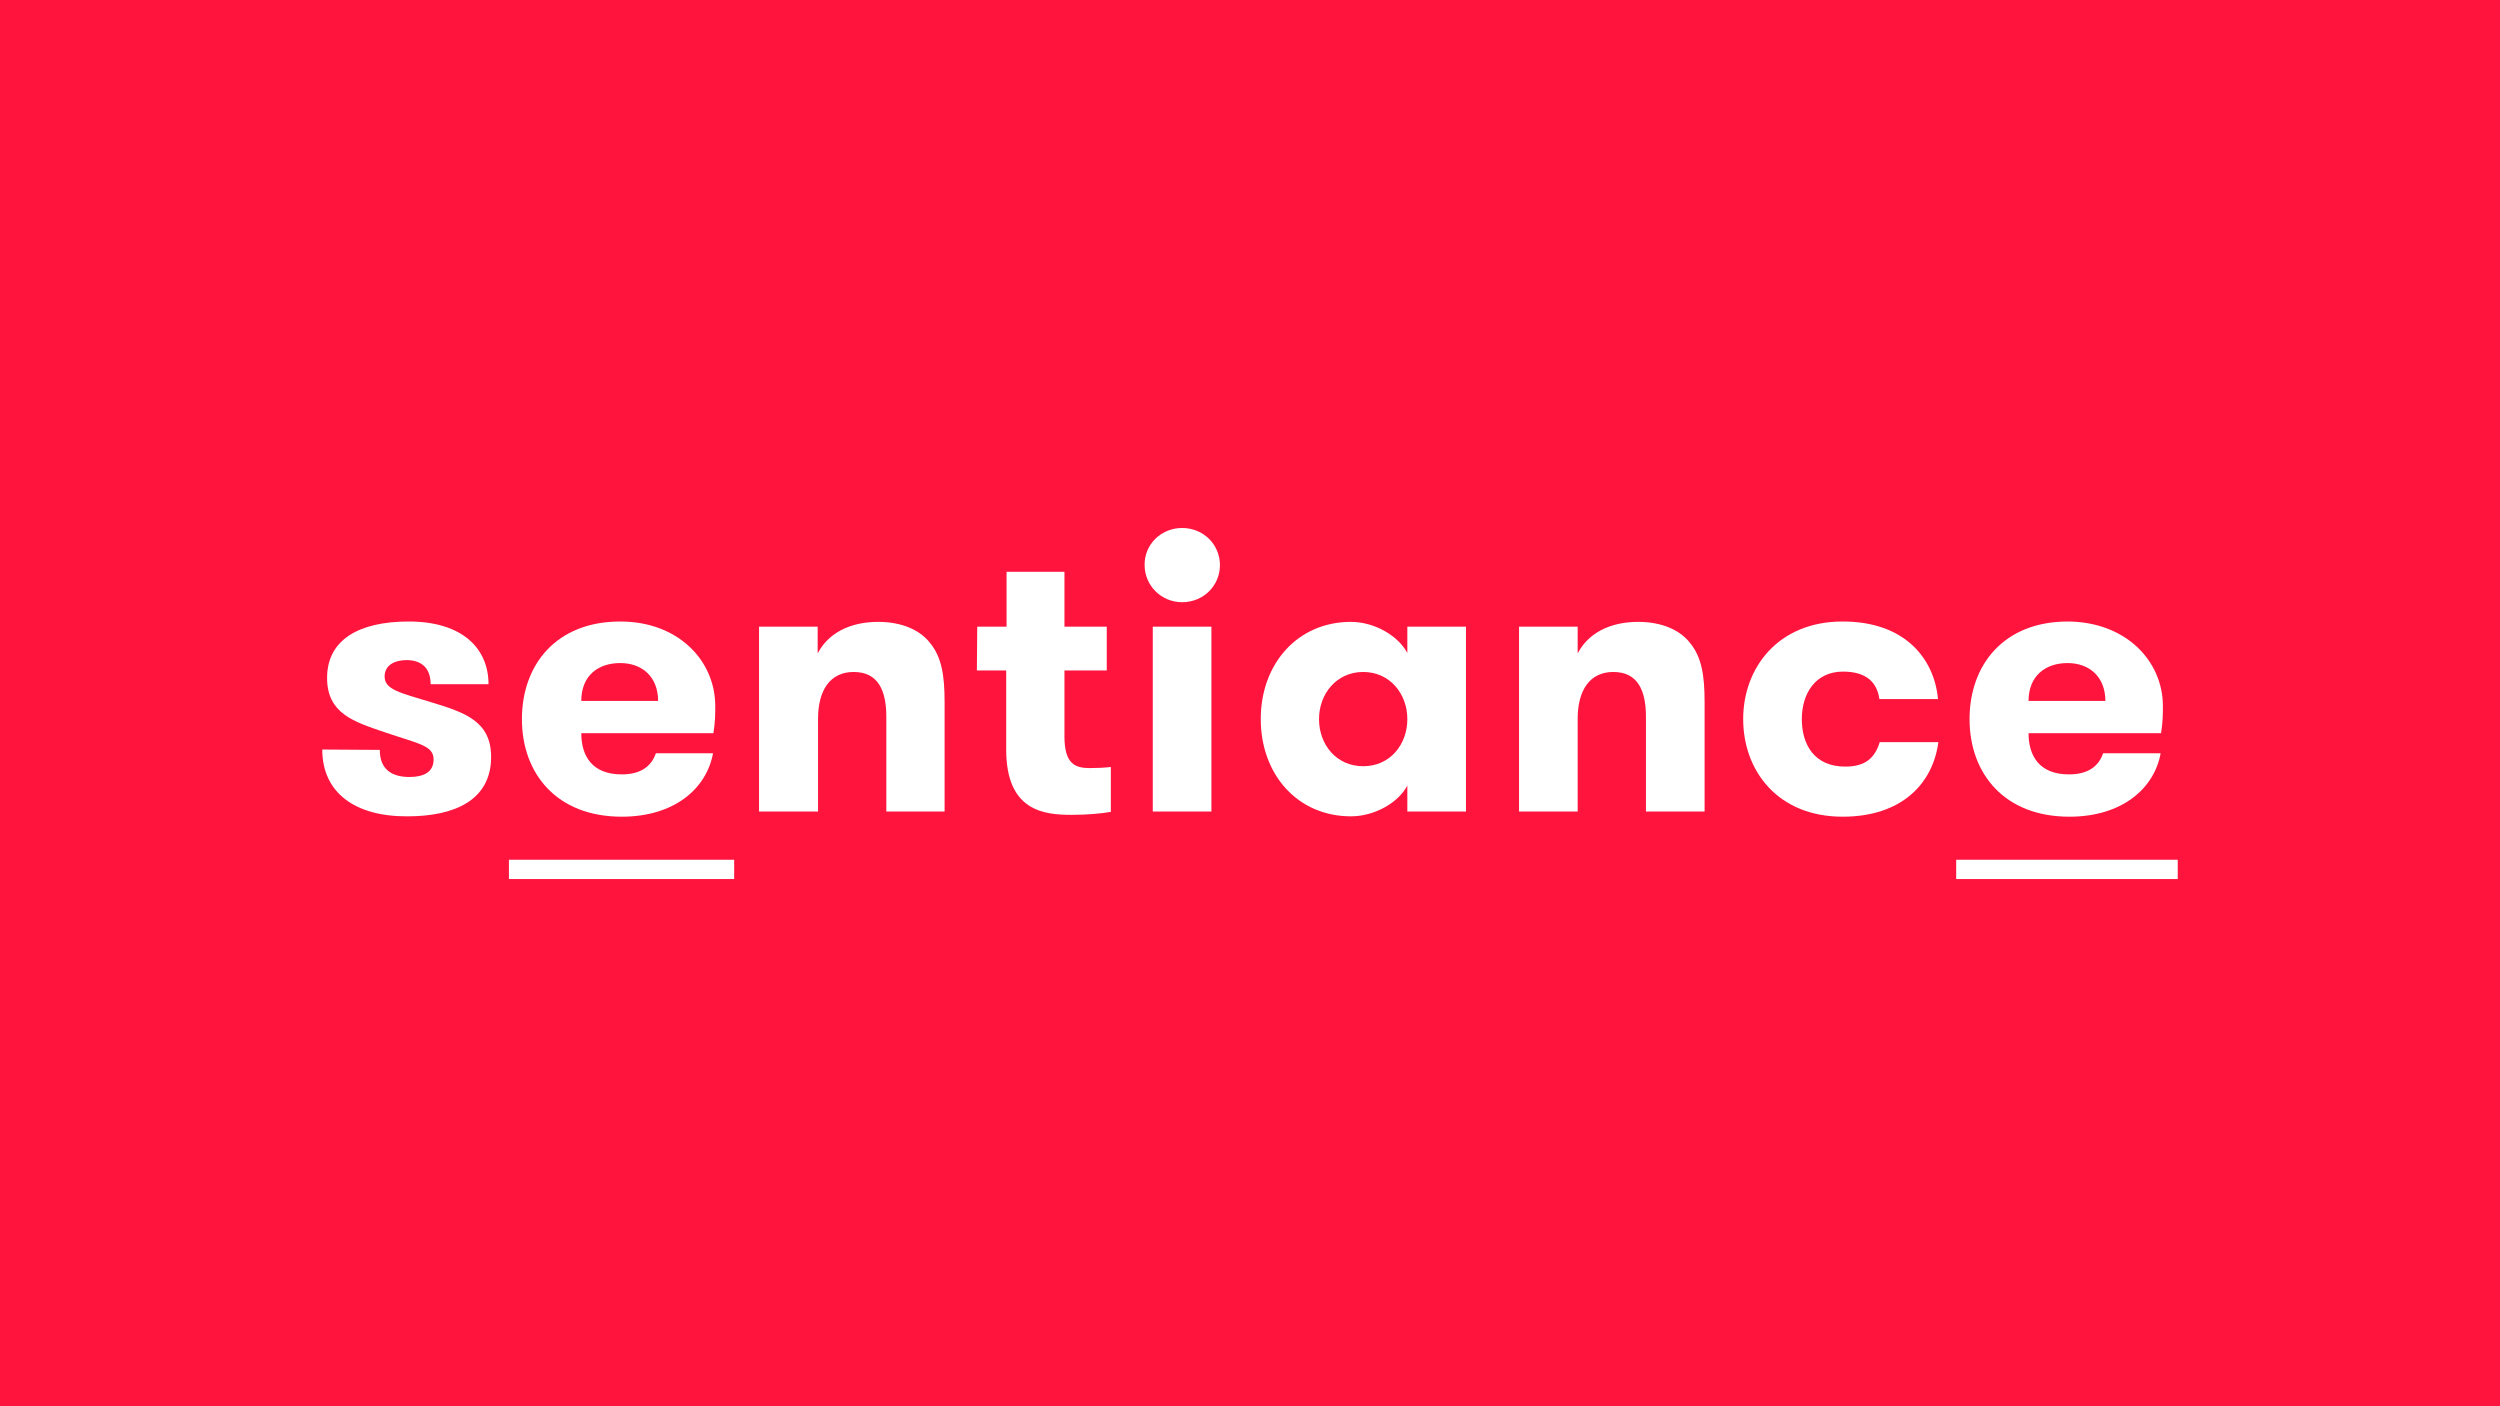 <?xml version="1.0" encoding="UTF-8"?>
<svg width="640px" height="360px" viewBox="0 0 640 360" version="1.1" xmlns="http://www.w3.org/2000/svg" xmlns:xlink="http://www.w3.org/1999/xlink">
    <title>sentiance-logo-red</title>
    <g id="sentiance-logo-red" stroke="none" stroke-width="1" fill="none" fill-rule="evenodd">
        <rect fill="#FF143E" x="0" y="0" width="640" height="360"></rect>
        <g id="sentiance-logo" transform="translate(82.5, 134.5)" fill="#FFFFFF" fill-rule="nonzero">
            <rect id="Rectangle" x="47.785" y="85.595" width="57.665" height="4.94"></rect>
            <rect id="Rectangle" x="418.285" y="85.595" width="56.715" height="4.94"></rect>
            <path d="M14.725,57.475 C14.725,62.51 17.86,64.41 22.325,64.41 C25.935,64.41 28.5,63.175 28.5,59.945 C28.5,56.335 24.795,55.955 15.865,52.915 C8.075,50.255 1.235,48.165 1.235,39.045 C1.235,29.26 9.405,24.605 22.135,24.605 C35.91,24.605 42.56,31.54 42.56,40.66 L27.74,40.66 C27.74,36.765 25.65,34.485 21.565,34.485 C18.525,34.485 15.96,35.815 15.96,38.665 C15.96,42.085 19.95,42.845 28.025,45.315 C36.385,47.88 43.225,50.065 43.225,59.28 C43.225,70.49 33.63,74.48 21.85,74.48 C8.36,74.575 0,68.4 0,57.38 L14.725,57.475 Z" id="Path"></path>
            <path d="M100.035,58.33 C98.42,67.26 90.25,74.575 76.665,74.575 C60.04,74.575 51.11,63.555 51.11,49.59 C51.11,35.72 59.85,24.605 76.285,24.605 C91.105,24.605 100.605,34.58 100.605,46.265 C100.605,48.26 100.605,50.35 100.13,53.2 L66.31,53.2 C66.31,58.9 68.97,63.745 76.665,63.745 C81.89,63.745 84.36,61.37 85.405,58.33 L100.035,58.33 L100.035,58.33 Z M66.31,44.935 L85.975,44.935 C85.975,38.855 81.985,35.245 76.285,35.245 C70.49,35.245 66.31,38.57 66.31,44.935 Z" id="Shape"></path>
            <path d="M111.815,73.245 L111.815,25.935 L126.825,25.935 L126.825,32.775 C129.485,27.645 134.995,24.7 142.31,24.7 C148.39,24.7 153.045,26.79 155.61,30.115 C158.555,33.725 159.315,38.38 159.315,45.125 L159.315,73.245 L144.4,73.245 L144.4,49.02 C144.4,42.275 142.31,37.525 136.04,37.525 C129.96,37.525 126.92,42.275 126.92,49.495 L126.92,73.245 L111.815,73.245 Z" id="Path"></path>
            <path d="M167.675,25.935 L175.18,25.935 L175.18,11.875 L190,11.875 L190,25.935 L200.83,25.935 L200.83,37.145 L190,37.145 L190,54.055 C190,61.085 192.755,62.13 196.46,62.13 C198.36,62.13 200.45,62.035 201.875,61.845 L201.875,73.34 C199.595,73.72 196.27,74.1 191.9,74.1 C184.87,74.1 175.085,73.245 175.085,57.38 L175.085,37.145 L167.58,37.145 L167.675,25.935 L167.675,25.935 Z" id="Path"></path>
            <path d="M220.115,0.665 C225.625,0.665 229.805,4.94 229.805,10.165 C229.805,15.39 225.625,19.665 220.115,19.665 C214.7,19.665 210.52,15.295 210.52,10.165 C210.425,4.94 214.7,0.665 220.115,0.665 Z M212.61,25.935 L227.62,25.935 L227.62,73.245 L212.61,73.245 L212.61,25.935 Z" id="Shape"></path>
            <path d="M277.78,25.935 L292.79,25.935 L292.79,73.245 L277.78,73.245 L277.78,66.595 C275.5,70.965 269.42,74.48 263.34,74.48 C249.66,74.48 240.255,63.745 240.255,49.59 C240.255,35.435 249.66,24.7 263.34,24.7 C269.42,24.7 275.5,28.31 277.78,32.68 L277.78,25.935 Z M277.78,49.59 C277.78,43.13 273.315,37.525 266.475,37.525 C259.635,37.525 255.17,43.13 255.17,49.59 C255.17,56.145 259.635,61.655 266.475,61.655 C273.315,61.655 277.78,56.145 277.78,49.59 Z" id="Shape"></path>
            <path d="M306.375,73.245 L306.375,25.935 L321.385,25.935 L321.385,32.775 C324.045,27.645 329.555,24.7 336.87,24.7 C342.95,24.7 347.605,26.79 350.17,30.115 C353.115,33.725 353.875,38.38 353.875,45.125 L353.875,73.245 L338.865,73.245 L338.865,49.02 C338.865,42.275 336.775,37.525 330.505,37.525 C324.425,37.525 321.385,42.275 321.385,49.495 L321.385,73.245 L306.375,73.245 Z" id="Path"></path>
            <path d="M398.62,44.46 C398.05,40.28 395.39,37.43 389.31,37.43 C382.185,37.43 378.765,43.13 378.765,49.59 C378.765,56.145 381.995,61.75 389.88,61.75 C395.105,61.75 397.48,59.47 398.715,55.48 L413.725,55.48 C412.3,66.215 404.225,74.575 389.215,74.575 C372.59,74.575 363.755,62.795 363.755,49.59 C363.755,36.575 372.59,24.605 389.215,24.605 C405.27,24.605 412.68,34.2 413.63,44.46 C413.63,44.46 398.62,44.46 398.62,44.46 Z" id="Path"></path>
            <path d="M470.63,58.33 C469.015,67.26 460.845,74.575 447.26,74.575 C430.635,74.575 421.705,63.555 421.705,49.59 C421.705,35.72 430.445,24.605 446.88,24.605 C461.7,24.7 471.2,34.675 471.2,46.265 C471.2,48.26 471.2,50.35 470.725,53.2 L436.81,53.2 C436.81,58.9 439.47,63.745 447.165,63.745 C452.39,63.745 454.86,61.37 455.905,58.33 L470.63,58.33 L470.63,58.33 Z M436.81,44.935 L456.475,44.935 C456.475,38.855 452.485,35.245 446.785,35.245 C441.085,35.245 436.81,38.57 436.81,44.935 Z" id="Shape"></path>
        </g>
    </g>
</svg>